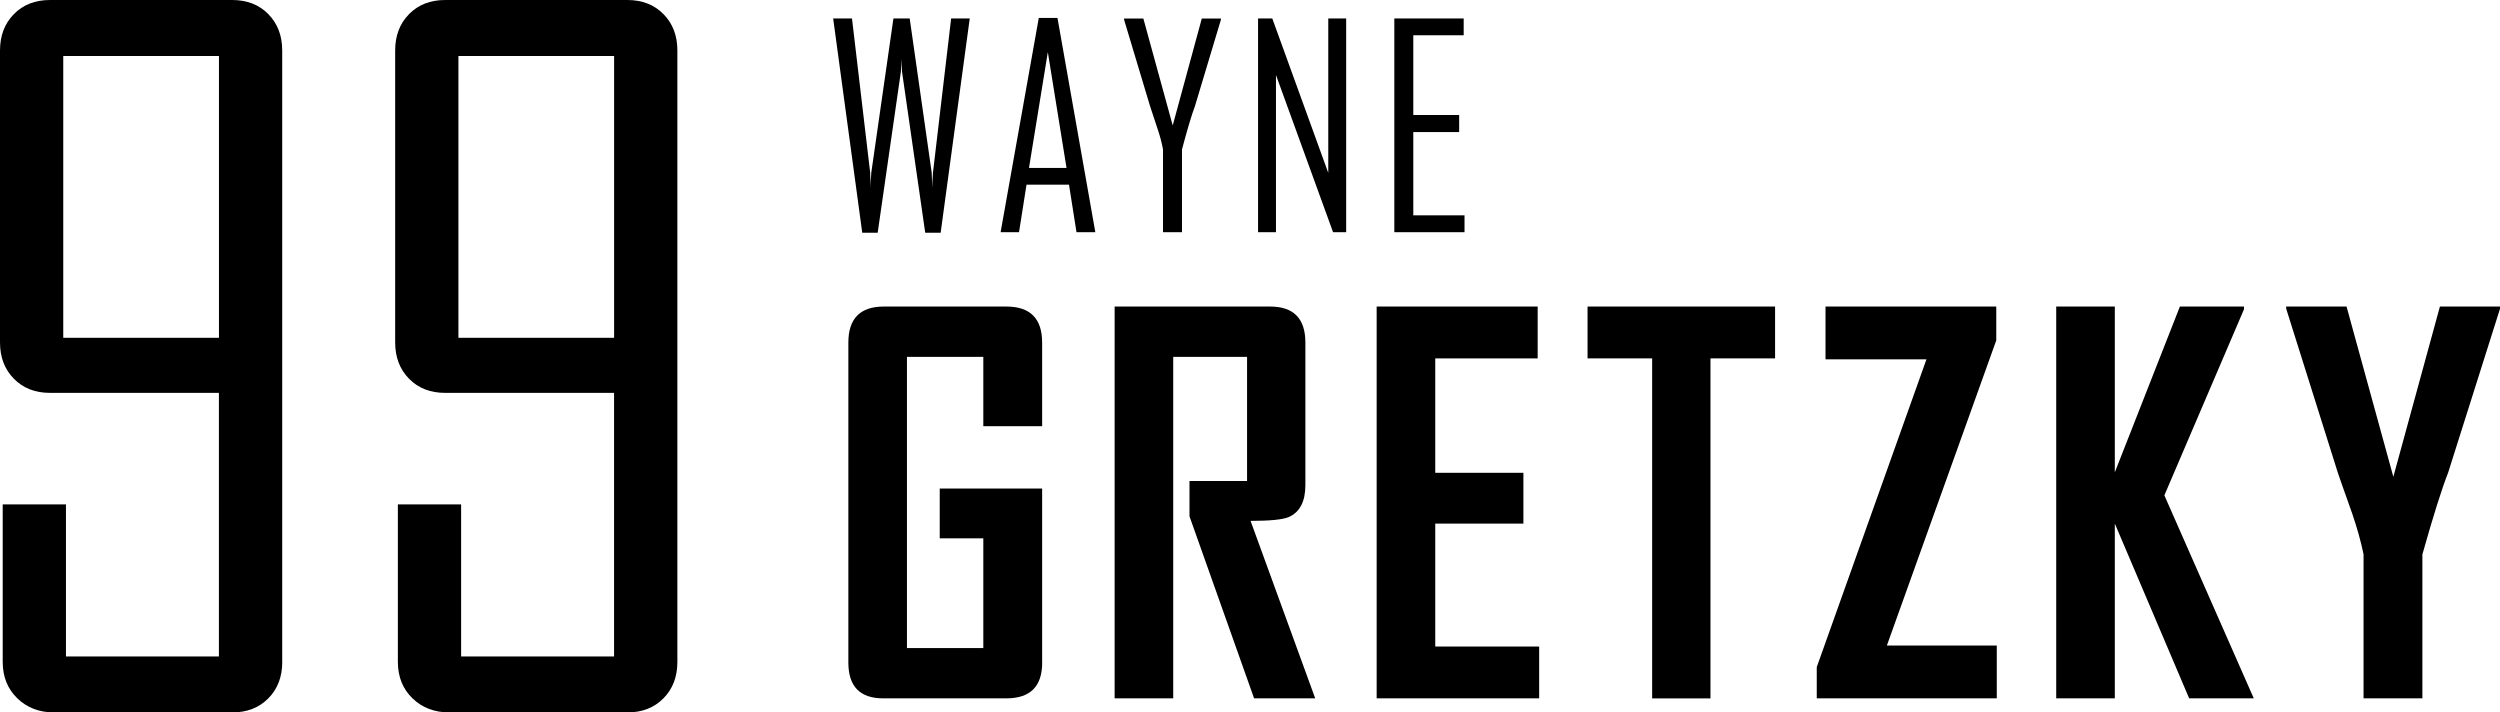 <?xml version="1.0" encoding="utf-8"?>
<!-- Generator: Adobe Illustrator 24.0.1, SVG Export Plug-In . SVG Version: 6.00 Build 0)  -->
<svg version="1.1" id="Title" xmlns="http://www.w3.org/2000/svg" xmlns:xlink="http://www.w3.org/1999/xlink" x="0px" y="0px"
	 viewBox="0 0 536.3 152.83" style="enable-background:new 0 0 536.3 152.83;" xml:space="preserve">
<g id="Wayne_Gretzky">
	<path d="M208.03,3.96l-6.24,45.97h-3.31l-4.98-34.57c-0.02-0.6-0.06-1.5-0.12-2.7c0,0.63-0.04,1.52-0.12,2.7l-4.98,34.57h-3.31
		l-6.24-45.97h4.04l3.9,33.08c0.02,0.74,0.06,1.84,0.12,3.28c-0.02-0.74,0.02-1.84,0.12-3.28l4.75-33.08h3.49l4.72,33.08
		c0.04,0.74,0.08,1.84,0.12,3.28c0-0.74,0.05-1.84,0.15-3.28l3.9-33.08H208.03z"/>
	<path d="M234.97,49.81h-4.04l-1.61-10.2h-9.11l-1.61,10.2h-3.93V49.7l8.17-45.85h4.01L234.97,49.81z M228.79,36.02l-4.01-24.84
		l-4.04,24.84H228.79z"/>
	<path d="M261.91,4.23l-5.57,18.54c-0.7,1.86-1.63,4.95-2.78,9.29v17.75h-4.07V32.06c-0.27-1.48-0.69-3.05-1.26-4.69
		c-0.94-2.81-1.45-4.35-1.52-4.6l-5.57-18.54c0-0.02,0-0.11,0-0.26h4.13l6.3,22.94l6.24-22.94h4.1
		C261.91,4.1,261.91,4.19,261.91,4.23z"/>
	<path d="M288.78,49.81h-2.81l-12.25-33.72v33.72h-3.84V3.96h3.05l12.01,33.13V3.96h3.84V49.81z"/>
	<path d="M314.17,49.81h-15.06V3.96h14.88v3.6h-10.81v17.11h9.84v3.66h-9.84v17.87h10.99V49.81z"/>
	<path d="M223.57,142.13c0,5.12-2.56,7.68-7.68,7.68h-26.43c-4.98,0-7.47-2.56-7.47-7.68V73.49c0-5.16,2.54-7.73,7.63-7.73h26.26
		c5.12,0,7.68,2.58,7.68,7.73v17.94h-12.62V76.55h-16.38v62.47h16.38v-23.53h-9.35V104.8h21.97V142.13z"/>
	<path d="M282.14,149.81h-13.11l-13.86-39.05v-7.57h12.35V76.55h-15.84v73.26h-12.57V65.76h33.35c5.05,0,7.57,2.58,7.57,7.73v30.56
		c0,3.54-1.2,5.84-3.6,6.88c-1.29,0.54-4.01,0.81-8.16,0.81L282.14,149.81z"/>
	<path d="M330.18,149.81h-34.86V65.76h34.54v11.12h-21.97v24.55h18.91v10.9h-18.91v26.37h22.29V149.81z"/>
	<path d="M380.79,76.88h-13.86v72.94h-12.51V76.88h-13.86V65.76h40.23V76.88z"/>
	<path d="M428.35,149.81h-38.62v-6.71l23.53-66.01h-21.65V65.76h36.63v7.25l-23.47,65.47h23.58V149.81z"/>
	<path d="M483.48,149.81h-13.86l-15.95-37.49v37.49H441.1V65.76h12.57v35.56l13.96-35.56h13.75v0.59l-17.08,39.91L483.48,149.81z"/>
	<path d="M536.3,66.24l-11.12,35.13c-1.36,3.47-3.21,9.33-5.53,17.56v30.88h-12.62v-30.88c-0.57-2.79-1.4-5.75-2.47-8.86
		c-1.9-5.33-2.92-8.24-3.06-8.7l-11.06-35.13c-0.04-0.04-0.04-0.2,0-0.48h12.94l10.04,36.52l9.99-36.52h12.89
		C536.3,66.01,536.3,66.17,536.3,66.24z"/>
</g>
<g>
	<path d="M60.55,141.99c0,3.19-0.99,5.8-2.98,7.81c-1.99,2.02-4.57,3.03-7.76,3.03H11.62c-3.19,0-5.83-1.01-7.91-3.03
		c-2.08-2.02-3.13-4.62-3.13-7.81V108.2h13.57v32.62h32.81V84.28H10.74c-3.19,0-5.78-1.01-7.76-3.03C0.99,79.23,0,76.63,0,73.44
		v-62.6c0-3.19,0.99-5.79,2.98-7.81C4.96,1.01,7.55,0,10.74,0H49.8c3.19,0,5.78,1.01,7.76,3.03c1.99,2.02,2.98,4.62,2.98,7.81
		V141.99z M46.97,72.46V12.01h-33.4v60.45H46.97z"/>
	<path d="M145.31,141.99c0,3.19-0.99,5.8-2.98,7.81c-1.99,2.02-4.57,3.03-7.76,3.03H96.39c-3.19,0-5.83-1.01-7.91-3.03
		c-2.08-2.02-3.13-4.62-3.13-7.81V108.2h13.57v32.62h32.81V84.28H95.51c-3.19,0-5.78-1.01-7.76-3.03c-1.99-2.02-2.98-4.62-2.98-7.81
		v-62.6c0-3.19,0.99-5.79,2.98-7.81C89.73,1.01,92.32,0,95.51,0h39.06c3.19,0,5.78,1.01,7.76,3.03c1.99,2.02,2.98,4.62,2.98,7.81
		V141.99z M131.74,72.46V12.01h-33.4v60.45H131.74z"/>
</g>
</svg>
